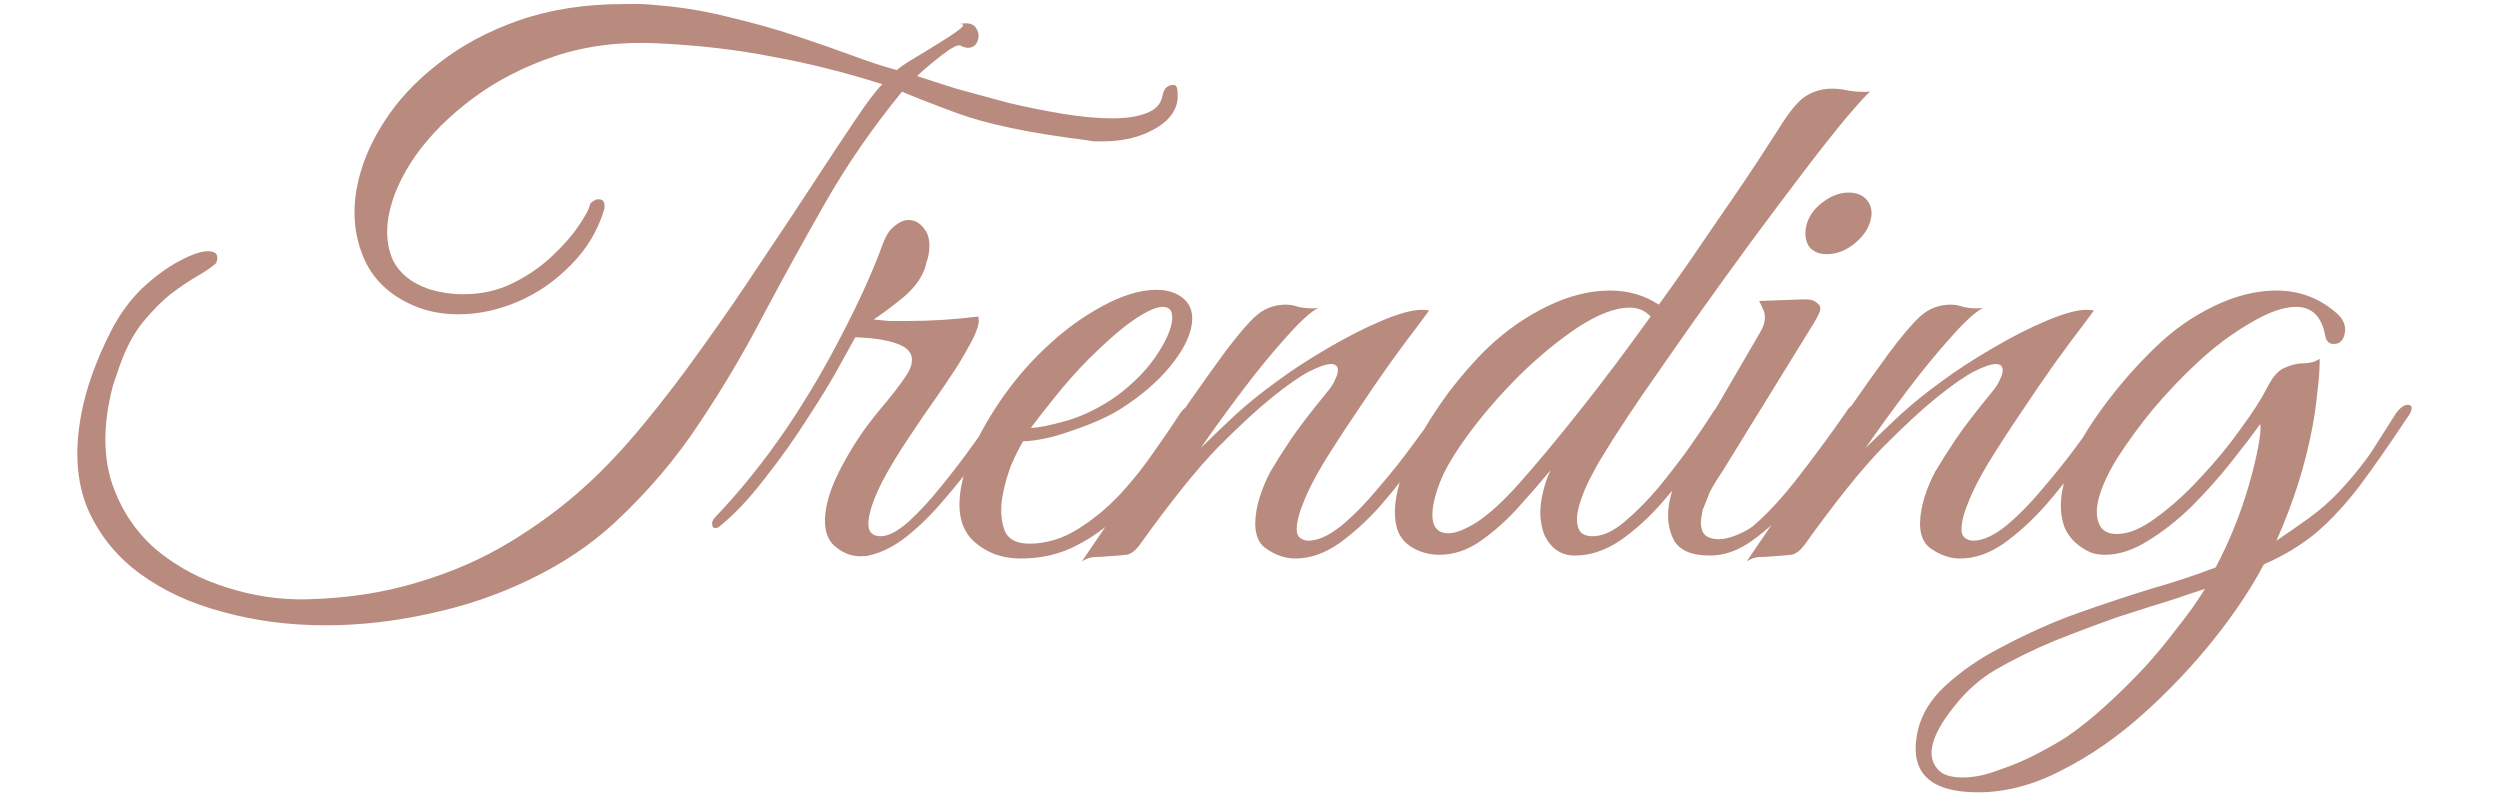 <svg width="106" height="34" viewBox="0 0 106 34" fill="none" xmlns="http://www.w3.org/2000/svg">
<path d="M13.799 26.513C12.263 26.513 10.815 26.324 9.455 25.947C8.091 25.59 6.912 25.044 5.916 24.31C4.921 23.576 4.184 22.652 3.705 21.541C3.249 20.428 3.159 19.117 3.437 17.607C3.641 16.494 4.062 15.309 4.699 14.05C5.065 13.337 5.507 12.728 6.027 12.225C6.567 11.721 7.097 11.333 7.617 11.06C8.136 10.787 8.535 10.651 8.812 10.651C9.175 10.651 9.293 10.819 9.167 11.155C9.012 11.302 8.756 11.48 8.397 11.69C8.064 11.879 7.687 12.13 7.266 12.445C6.867 12.76 6.461 13.169 6.048 13.672C5.661 14.155 5.334 14.774 5.067 15.529C4.974 15.802 4.881 16.075 4.788 16.348C4.717 16.62 4.658 16.883 4.612 17.134C4.361 18.498 4.438 19.705 4.842 20.754C5.247 21.803 5.865 22.674 6.698 23.366C7.552 24.058 8.524 24.572 9.614 24.908C10.722 25.265 11.843 25.433 12.978 25.412C14.713 25.37 16.294 25.128 17.719 24.688C19.14 24.268 20.439 23.702 21.615 22.988C22.792 22.275 23.854 21.488 24.801 20.628C25.594 19.914 26.415 19.044 27.266 18.016C28.116 16.988 28.959 15.886 29.793 14.711C30.653 13.515 31.469 12.33 32.239 11.155C33.032 9.98 33.769 8.868 34.453 7.819C35.136 6.77 35.727 5.878 36.225 5.143C36.726 4.388 37.121 3.864 37.41 3.57C35.818 3.066 34.267 2.678 32.76 2.405C31.278 2.112 29.67 1.923 27.936 1.839C26.352 1.755 24.89 1.933 23.55 2.374C22.232 2.814 21.066 3.412 20.052 4.168C19.064 4.902 18.254 5.71 17.623 6.591C17.013 7.472 16.632 8.322 16.482 9.14C16.351 9.854 16.414 10.494 16.673 11.06C16.956 11.606 17.459 12.004 18.181 12.256C18.666 12.403 19.154 12.476 19.644 12.476C20.412 12.476 21.113 12.319 21.747 12.004C22.381 11.69 22.93 11.312 23.395 10.871C23.886 10.41 24.264 9.98 24.529 9.581C24.819 9.161 24.982 8.857 25.017 8.668L25.022 8.637C25.152 8.511 25.27 8.448 25.377 8.448C25.59 8.448 25.67 8.595 25.616 8.889C25.343 9.791 24.868 10.578 24.19 11.249C23.533 11.921 22.788 12.434 21.954 12.791C21.121 13.148 20.277 13.326 19.424 13.326C18.827 13.326 18.268 13.232 17.748 13.043C16.652 12.623 15.89 11.952 15.463 11.029C15.039 10.085 14.927 9.067 15.128 7.976C15.298 7.053 15.668 6.14 16.239 5.238C16.815 4.315 17.588 3.475 18.558 2.72C19.533 1.944 20.682 1.325 22.004 0.863C23.326 0.402 24.819 0.171 26.483 0.171C26.761 0.171 26.985 0.171 27.155 0.171C27.326 0.171 27.61 0.192 28.008 0.234C28.995 0.318 29.977 0.486 30.955 0.737C31.937 0.968 32.87 1.23 33.754 1.524C34.639 1.818 35.451 2.101 36.19 2.374C36.929 2.647 37.543 2.846 38.032 2.972C38.112 2.888 38.32 2.741 38.657 2.531C39.016 2.321 39.376 2.101 39.739 1.87C40.123 1.64 40.426 1.44 40.649 1.272C40.872 1.105 40.898 1.021 40.727 1.021H40.695C40.763 1 40.85 0.989 40.957 0.989C41.17 0.989 41.317 1.063 41.396 1.209C41.48 1.335 41.508 1.472 41.481 1.619C41.431 1.891 41.278 2.028 41.022 2.028C40.979 2.028 40.898 2.007 40.777 1.965C40.708 1.881 40.54 1.923 40.274 2.091C40.03 2.258 39.769 2.458 39.492 2.689C39.24 2.898 39.037 3.077 38.882 3.224C39.324 3.371 39.878 3.549 40.544 3.759C41.234 3.947 41.965 4.147 42.737 4.357C43.535 4.545 44.316 4.703 45.083 4.829C45.849 4.955 46.541 5.018 47.16 5.018C47.757 5.018 48.24 4.944 48.608 4.797C48.998 4.65 49.224 4.409 49.286 4.073C49.309 3.947 49.349 3.843 49.407 3.759C49.491 3.654 49.607 3.601 49.756 3.601C49.863 3.601 49.92 3.696 49.928 3.885C49.94 4.052 49.936 4.189 49.917 4.294C49.825 4.797 49.472 5.206 48.859 5.521C48.268 5.836 47.567 5.993 46.757 5.993C46.629 5.993 46.501 5.993 46.373 5.993C46.248 5.972 46.114 5.951 45.968 5.93C43.633 5.637 41.836 5.259 40.577 4.797C39.339 4.336 38.563 4.031 38.248 3.885C37.011 5.395 35.936 6.948 35.024 8.542C34.112 10.137 33.232 11.732 32.384 13.326C31.558 14.921 30.645 16.463 29.645 17.953C28.667 19.442 27.47 20.848 26.054 22.17C25.027 23.114 23.835 23.911 22.478 24.562C21.142 25.212 19.731 25.695 18.244 26.01C16.753 26.345 15.271 26.513 13.799 26.513ZM36.477 23.586C36.071 23.586 35.695 23.429 35.347 23.114C35.004 22.778 34.9 22.243 35.035 21.509C35.139 20.942 35.397 20.292 35.809 19.558C36.197 18.844 36.665 18.152 37.215 17.481C37.787 16.809 38.207 16.264 38.476 15.844C38.571 15.676 38.63 15.529 38.653 15.403C38.723 15.026 38.528 14.753 38.068 14.585C37.629 14.417 37.028 14.323 36.264 14.302L35.689 15.341C35.331 16.012 34.855 16.799 34.263 17.701C33.692 18.603 33.073 19.474 32.407 20.313C31.762 21.152 31.126 21.824 30.5 22.327C30.45 22.369 30.392 22.39 30.328 22.39C30.243 22.39 30.2 22.338 30.197 22.233C30.174 22.128 30.24 22.002 30.395 21.855C31.427 20.764 32.396 19.558 33.3 18.236C34.209 16.893 35.014 15.529 35.717 14.145C36.441 12.76 37.017 11.48 37.447 10.305C37.573 9.969 37.734 9.728 37.932 9.581C38.134 9.413 38.33 9.329 38.522 9.329C38.8 9.329 39.031 9.466 39.215 9.738C39.404 9.99 39.453 10.357 39.364 10.84C39.349 10.924 39.321 11.018 39.28 11.123C39.261 11.228 39.231 11.333 39.191 11.438C39.024 11.879 38.691 12.298 38.191 12.697C37.716 13.075 37.334 13.358 37.043 13.546C37.252 13.568 37.472 13.588 37.703 13.61C37.938 13.61 38.194 13.61 38.471 13.61C39.474 13.61 40.477 13.546 41.482 13.421C41.502 13.546 41.505 13.641 41.494 13.704C41.444 13.977 41.295 14.323 41.047 14.742C40.82 15.162 40.591 15.54 40.358 15.876C40.239 16.064 40.004 16.41 39.656 16.914C39.311 17.397 38.931 17.953 38.517 18.582C38.106 19.191 37.738 19.799 37.413 20.407C37.113 20.995 36.925 21.498 36.847 21.918C36.747 22.464 36.91 22.736 37.337 22.736C37.657 22.736 38.045 22.537 38.503 22.139C38.964 21.719 39.43 21.215 39.901 20.628C40.397 20.019 40.846 19.432 41.249 18.865C41.677 18.278 42.007 17.816 42.239 17.481C42.363 17.271 42.5 17.166 42.649 17.166C42.735 17.166 42.764 17.239 42.737 17.386C42.721 17.47 42.666 17.596 42.571 17.764C42.248 18.246 41.87 18.792 41.438 19.4C41.006 20.009 40.534 20.607 40.02 21.194C39.528 21.782 39.007 22.296 38.457 22.736C37.932 23.156 37.391 23.429 36.834 23.555C36.767 23.576 36.647 23.586 36.477 23.586ZM43.267 23.681C42.478 23.681 41.809 23.429 41.262 22.925C40.736 22.422 40.567 21.656 40.756 20.628C40.93 19.684 41.35 18.677 42.016 17.607C42.686 16.515 43.459 15.561 44.335 14.742C45.084 14.029 45.886 13.442 46.739 12.98C47.592 12.518 48.359 12.288 49.042 12.288C49.511 12.288 49.894 12.414 50.189 12.665C50.501 12.938 50.611 13.326 50.519 13.83C50.422 14.354 50.113 14.931 49.592 15.561C49.071 16.19 48.387 16.778 47.54 17.323C47.178 17.554 46.732 17.774 46.203 17.984C45.673 18.194 45.15 18.372 44.632 18.519C44.118 18.645 43.701 18.708 43.381 18.708C43.228 18.96 43.06 19.296 42.876 19.715C42.714 20.135 42.592 20.565 42.511 21.006C42.414 21.53 42.434 22.002 42.57 22.422C42.707 22.841 43.063 23.051 43.639 23.051C44.343 23.051 45.019 22.852 45.669 22.453C46.318 22.055 46.921 21.561 47.477 20.974C48.037 20.366 48.522 19.757 48.932 19.149C49.364 18.54 49.715 18.026 49.984 17.607C50.166 17.313 50.364 17.166 50.577 17.166C50.684 17.166 50.727 17.218 50.708 17.323C50.693 17.407 50.641 17.512 50.554 17.638C50.14 18.267 49.696 18.939 49.224 19.652C48.755 20.345 48.228 21.006 47.643 21.635C47.062 22.243 46.406 22.736 45.675 23.114C44.966 23.492 44.163 23.681 43.267 23.681ZM43.71 18.142C44.008 18.142 44.529 18.037 45.271 17.827C46.018 17.596 46.724 17.239 47.388 16.757C48.032 16.274 48.555 15.75 48.958 15.183C49.364 14.596 49.604 14.103 49.678 13.704C49.763 13.242 49.634 13.011 49.293 13.011C49.037 13.011 48.654 13.179 48.144 13.515C47.635 13.851 46.976 14.417 46.168 15.215C45.67 15.718 45.185 16.264 44.715 16.851C44.244 17.439 43.909 17.869 43.71 18.142ZM45.869 23.806C46.919 22.275 47.933 20.764 48.911 19.274C49.914 17.764 50.914 16.327 51.912 14.963C52.477 14.207 52.926 13.683 53.257 13.389C53.614 13.075 54.037 12.917 54.528 12.917C54.699 12.917 54.874 12.949 55.054 13.011C55.239 13.053 55.427 13.075 55.619 13.075C55.747 13.075 55.845 13.064 55.913 13.043C55.583 13.211 55.122 13.63 54.529 14.302C53.94 14.952 53.321 15.708 52.672 16.568C52.024 17.428 51.438 18.236 50.915 18.991C51.409 18.509 51.914 18.026 52.429 17.544C52.966 17.061 53.541 16.599 54.156 16.159C54.749 15.718 55.44 15.267 56.228 14.805C57.043 14.323 57.82 13.924 58.56 13.61C59.301 13.295 59.874 13.137 60.279 13.137C60.429 13.137 60.533 13.148 60.593 13.169C60.593 13.169 60.438 13.379 60.126 13.798C59.818 14.197 59.421 14.732 58.935 15.403C58.474 16.054 57.992 16.757 57.491 17.512C56.993 18.246 56.531 18.96 56.105 19.652C55.704 20.324 55.419 20.89 55.249 21.352C55.135 21.624 55.056 21.876 55.014 22.107C54.952 22.443 54.976 22.663 55.084 22.768C55.193 22.873 55.322 22.925 55.471 22.925C55.877 22.925 56.342 22.715 56.867 22.296C57.396 21.855 57.921 21.32 58.442 20.691C58.985 20.061 59.47 19.453 59.898 18.865C60.351 18.257 60.681 17.795 60.889 17.481C61.005 17.313 61.086 17.218 61.133 17.197C61.183 17.155 61.251 17.134 61.336 17.134C61.464 17.134 61.513 17.218 61.482 17.386C61.463 17.491 61.409 17.607 61.322 17.732C60.978 18.215 60.562 18.792 60.076 19.463C59.611 20.135 59.095 20.796 58.527 21.446C57.964 22.076 57.375 22.611 56.76 23.051C56.15 23.471 55.535 23.681 54.916 23.681C54.49 23.681 54.069 23.534 53.654 23.24C53.26 22.946 53.136 22.401 53.282 21.603C53.325 21.373 53.391 21.131 53.48 20.88C53.572 20.607 53.701 20.313 53.866 19.998C54.113 19.579 54.399 19.128 54.722 18.645C55.046 18.163 55.551 17.502 56.239 16.662C56.431 16.431 56.549 16.253 56.593 16.127C56.659 16.001 56.7 15.896 56.715 15.812C56.762 15.561 56.667 15.435 56.433 15.435C56.241 15.435 55.934 15.54 55.511 15.75C55.11 15.959 54.584 16.327 53.932 16.851C53.306 17.355 52.535 18.068 51.619 18.991C50.724 19.914 49.63 21.278 48.338 23.083C48.139 23.355 47.941 23.502 47.745 23.523C47.571 23.544 47.322 23.565 46.998 23.586C46.781 23.607 46.576 23.618 46.384 23.618C46.188 23.639 46.017 23.702 45.869 23.806ZM66.778 23.555C66.202 23.555 65.774 23.271 65.494 22.705C65.418 22.537 65.363 22.317 65.327 22.044C65.292 21.771 65.305 21.467 65.367 21.131C65.402 20.942 65.447 20.754 65.503 20.565C65.563 20.355 65.645 20.145 65.747 19.935C65.364 20.397 64.917 20.911 64.408 21.478C63.923 22.023 63.386 22.506 62.797 22.925C62.233 23.324 61.642 23.523 61.023 23.523C60.81 23.523 60.592 23.492 60.369 23.429C59.824 23.261 59.462 22.967 59.283 22.548C59.125 22.128 59.101 21.624 59.209 21.037C59.328 20.387 59.587 19.673 59.986 18.897C60.406 18.12 60.886 17.365 61.427 16.631C61.989 15.896 62.542 15.267 63.086 14.742C63.861 14.008 64.705 13.421 65.618 12.98C66.531 12.539 67.414 12.319 68.268 12.319C69.036 12.319 69.724 12.518 70.334 12.917C70.762 12.33 71.223 11.679 71.717 10.966C72.214 10.232 72.71 9.508 73.204 8.794C73.698 8.081 74.137 7.43 74.523 6.843C74.912 6.234 75.21 5.773 75.418 5.458C75.873 4.724 76.256 4.262 76.568 4.073C76.905 3.864 77.277 3.759 77.682 3.759C77.917 3.759 78.167 3.79 78.433 3.853C78.724 3.895 79.01 3.906 79.291 3.885C79.14 4.01 78.805 4.378 78.288 4.986C77.796 5.574 77.199 6.329 76.496 7.252C75.793 8.175 75.029 9.193 74.206 10.305C73.408 11.396 72.606 12.508 71.801 13.641C71.02 14.753 70.281 15.812 69.584 16.82C68.912 17.806 68.361 18.655 67.931 19.369C67.815 19.537 67.624 19.883 67.356 20.407C67.114 20.911 66.959 21.352 66.889 21.729C66.839 22.002 66.859 22.243 66.948 22.453C67.041 22.642 67.237 22.736 67.536 22.736C67.941 22.736 68.383 22.537 68.862 22.139C69.366 21.719 69.864 21.215 70.356 20.628C70.852 20.019 71.301 19.432 71.704 18.865C72.111 18.278 72.419 17.816 72.631 17.481C72.78 17.25 72.929 17.134 73.078 17.134C73.206 17.134 73.253 17.229 73.218 17.418C73.214 17.439 73.207 17.481 73.195 17.544C73.187 17.585 73.156 17.638 73.102 17.701C72.829 18.142 72.462 18.687 72.001 19.337C71.561 19.988 71.058 20.638 70.49 21.289C69.923 21.939 69.321 22.485 68.685 22.925C68.053 23.345 67.418 23.555 66.778 23.555ZM61.415 22.611C61.714 22.611 62.116 22.453 62.622 22.139C63.132 21.803 63.708 21.278 64.351 20.565C65.103 19.726 65.979 18.677 66.978 17.418C67.978 16.159 68.98 14.826 69.985 13.421C69.754 13.169 69.457 13.043 69.095 13.043C68.497 13.043 67.775 13.316 66.928 13.861C66.103 14.407 65.26 15.099 64.402 15.938C63.565 16.778 62.833 17.627 62.205 18.488C61.777 19.075 61.444 19.61 61.206 20.093C60.989 20.575 60.848 20.995 60.783 21.352C60.628 22.191 60.839 22.611 61.415 22.611ZM77.452 10.777C77.132 10.777 76.885 10.672 76.71 10.462C76.56 10.232 76.514 9.959 76.572 9.644C76.645 9.245 76.869 8.899 77.243 8.605C77.617 8.312 77.996 8.165 78.38 8.165C78.722 8.165 78.98 8.27 79.154 8.48C79.329 8.689 79.389 8.941 79.335 9.235C79.262 9.633 79.037 9.99 78.659 10.305C78.281 10.62 77.879 10.777 77.452 10.777ZM72.51 23.555C71.721 23.555 71.207 23.334 70.968 22.894C70.733 22.432 70.669 21.908 70.777 21.32C70.835 21.006 70.925 20.691 71.047 20.376C71.194 20.04 71.346 19.736 71.502 19.463L74.636 14.082C74.731 13.914 74.79 13.767 74.813 13.641C74.852 13.431 74.831 13.253 74.752 13.106C74.676 12.938 74.622 12.823 74.591 12.76L76.363 12.697C76.687 12.676 76.903 12.718 77.012 12.823C77.146 12.907 77.201 13.011 77.178 13.137C77.155 13.263 77.037 13.494 76.826 13.83L73.042 19.967C73.042 19.967 72.953 20.103 72.775 20.376C72.622 20.628 72.527 20.796 72.49 20.88C72.368 21.194 72.289 21.394 72.252 21.478C72.215 21.561 72.195 21.614 72.191 21.635C72.187 21.656 72.172 21.74 72.145 21.887C72.095 22.16 72.116 22.39 72.21 22.579C72.324 22.768 72.552 22.862 72.893 22.862C73.107 22.862 73.364 22.799 73.664 22.674C73.965 22.548 74.19 22.422 74.342 22.296C74.975 21.75 75.629 21.037 76.303 20.156C77.002 19.253 77.657 18.362 78.267 17.481C78.391 17.271 78.517 17.166 78.645 17.166C78.752 17.166 78.791 17.239 78.764 17.386C78.749 17.47 78.694 17.596 78.599 17.764C78.305 18.204 77.938 18.75 77.498 19.4C77.058 20.051 76.555 20.701 75.987 21.352C75.445 21.981 74.879 22.506 74.29 22.925C73.701 23.345 73.107 23.555 72.51 23.555ZM74.057 23.806C75.106 22.275 76.12 20.764 77.098 19.274C78.101 17.764 79.102 16.327 80.099 14.963C80.665 14.207 81.113 13.683 81.445 13.389C81.801 13.075 82.225 12.917 82.715 12.917C82.886 12.917 83.061 12.949 83.242 13.011C83.426 13.053 83.614 13.075 83.806 13.075C83.934 13.075 84.032 13.064 84.1 13.043C83.771 13.211 83.309 13.63 82.717 14.302C82.128 14.952 81.509 15.708 80.86 16.568C80.211 17.428 79.625 18.236 79.102 18.991C79.596 18.509 80.101 18.026 80.617 17.544C81.153 17.061 81.729 16.599 82.343 16.159C82.936 15.718 83.627 15.267 84.416 14.805C85.23 14.323 86.007 13.924 86.748 13.61C87.489 13.295 88.061 13.137 88.467 13.137C88.616 13.137 88.721 13.148 88.781 13.169C88.781 13.169 88.625 13.379 88.313 13.798C88.005 14.197 87.608 14.732 87.122 15.403C86.661 16.054 86.18 16.757 85.678 17.512C85.181 18.246 84.719 18.96 84.293 19.652C83.892 20.324 83.606 20.89 83.436 21.352C83.322 21.624 83.244 21.876 83.201 22.107C83.14 22.443 83.163 22.663 83.272 22.768C83.38 22.873 83.51 22.925 83.659 22.925C84.064 22.925 84.529 22.715 85.055 22.296C85.584 21.855 86.109 21.32 86.63 20.691C87.172 20.061 87.657 19.453 88.085 18.865C88.539 18.257 88.869 17.795 89.076 17.481C89.192 17.313 89.274 17.218 89.32 17.197C89.371 17.155 89.438 17.134 89.524 17.134C89.652 17.134 89.7 17.218 89.669 17.386C89.65 17.491 89.597 17.607 89.51 17.732C89.165 18.215 88.75 18.792 88.263 19.463C87.799 20.135 87.282 20.796 86.715 21.446C86.151 22.076 85.562 22.611 84.948 23.051C84.337 23.471 83.723 23.681 83.104 23.681C82.677 23.681 82.256 23.534 81.841 23.24C81.447 22.946 81.323 22.401 81.47 21.603C81.512 21.373 81.578 21.131 81.667 20.88C81.76 20.607 81.888 20.313 82.053 19.998C82.301 19.579 82.587 19.128 82.91 18.645C83.233 18.163 83.739 17.502 84.427 16.662C84.618 16.431 84.737 16.253 84.781 16.127C84.847 16.001 84.887 15.896 84.903 15.812C84.949 15.561 84.855 15.435 84.62 15.435C84.428 15.435 84.121 15.54 83.698 15.75C83.297 15.959 82.771 16.327 82.12 16.851C81.494 17.355 80.723 18.068 79.806 18.991C78.911 19.914 77.818 21.278 76.526 23.083C76.326 23.355 76.129 23.502 75.933 23.523C75.758 23.544 75.509 23.565 75.185 23.586C74.968 23.607 74.763 23.618 74.572 23.618C74.376 23.639 74.204 23.702 74.057 23.806ZM83.871 33.594C81.844 33.594 80.981 32.776 81.282 31.14C81.425 30.363 81.83 29.671 82.496 29.062C83.163 28.454 83.921 27.929 84.77 27.489C85.952 26.859 87.079 26.356 88.151 25.978C89.224 25.6 90.235 25.265 91.185 24.971C92.152 24.698 93.072 24.394 93.945 24.058C94.533 22.946 95.003 21.782 95.355 20.565C95.535 19.935 95.667 19.39 95.752 18.928C95.841 18.446 95.867 18.131 95.829 17.984C95.514 18.425 95.106 18.96 94.606 19.589C94.107 20.219 93.555 20.838 92.953 21.446C92.354 22.034 91.73 22.527 91.081 22.925C90.453 23.324 89.84 23.523 89.243 23.523C89.029 23.523 88.833 23.492 88.652 23.429C88.101 23.177 87.73 22.82 87.537 22.359C87.366 21.897 87.334 21.373 87.442 20.785C87.616 19.841 88.081 18.823 88.836 17.732C89.591 16.641 90.436 15.645 91.37 14.742C92.123 14.008 92.957 13.421 93.87 12.98C94.783 12.539 95.666 12.319 96.519 12.319C97.501 12.319 98.358 12.644 99.092 13.295C99.365 13.546 99.475 13.819 99.421 14.113C99.364 14.428 99.207 14.585 98.951 14.585C98.737 14.585 98.613 14.449 98.578 14.176C98.422 13.4 98.013 13.011 97.352 13.011C96.819 13.011 96.168 13.242 95.401 13.704C94.637 14.145 93.895 14.7 93.174 15.372C92.558 15.938 91.937 16.589 91.311 17.323C90.707 18.058 90.179 18.781 89.728 19.495C89.298 20.208 89.035 20.827 88.938 21.352C88.873 21.708 88.902 22.013 89.026 22.264C89.151 22.516 89.394 22.642 89.757 22.642C90.248 22.642 90.802 22.411 91.42 21.95C92.06 21.488 92.687 20.922 93.301 20.25C93.936 19.579 94.499 18.897 94.989 18.204C95.5 17.512 95.873 16.935 96.107 16.474C96.345 15.991 96.602 15.697 96.877 15.592C97.156 15.466 97.424 15.403 97.68 15.403C97.936 15.403 98.161 15.341 98.355 15.215C98.355 15.676 98.322 16.148 98.254 16.631C98.212 17.092 98.147 17.564 98.058 18.047C97.761 19.663 97.249 21.289 96.521 22.925C96.959 22.631 97.411 22.317 97.879 21.981C98.371 21.624 98.803 21.247 99.175 20.848C99.839 20.135 100.354 19.484 100.718 18.897C101.107 18.288 101.407 17.816 101.618 17.481C101.785 17.271 101.943 17.166 102.092 17.166C102.22 17.166 102.272 17.229 102.249 17.355C102.23 17.46 102.164 17.585 102.052 17.732C101.314 18.844 100.648 19.799 100.053 20.596C99.462 21.373 98.85 22.034 98.216 22.579C97.587 23.104 96.842 23.555 95.984 23.932C95.457 24.939 94.75 25.999 93.863 27.111C92.976 28.223 91.983 29.272 90.884 30.258C89.786 31.244 88.636 32.042 87.436 32.65C86.233 33.28 85.044 33.594 83.871 33.594ZM83.219 32.965C83.688 32.965 84.198 32.86 84.749 32.65C85.317 32.461 85.86 32.231 86.38 31.958C86.899 31.685 87.304 31.454 87.595 31.265C88.155 30.888 88.743 30.416 89.36 29.849C89.976 29.283 90.524 28.737 91.004 28.213C91.46 27.709 91.9 27.174 92.324 26.608C92.765 26.062 93.154 25.517 93.489 24.971C93.306 25.034 93.08 25.107 92.808 25.191C92.558 25.275 92.376 25.338 92.261 25.38C91.515 25.611 90.688 25.873 89.781 26.167C88.891 26.482 87.997 26.817 87.1 27.174C86.198 27.552 85.365 27.961 84.602 28.401C83.931 28.8 83.344 29.325 82.84 29.975C82.316 30.625 82.009 31.192 81.92 31.675C81.854 32.031 81.926 32.336 82.136 32.587C82.324 32.839 82.685 32.965 83.219 32.965Z" fill="#B98A7E"/>
</svg>
